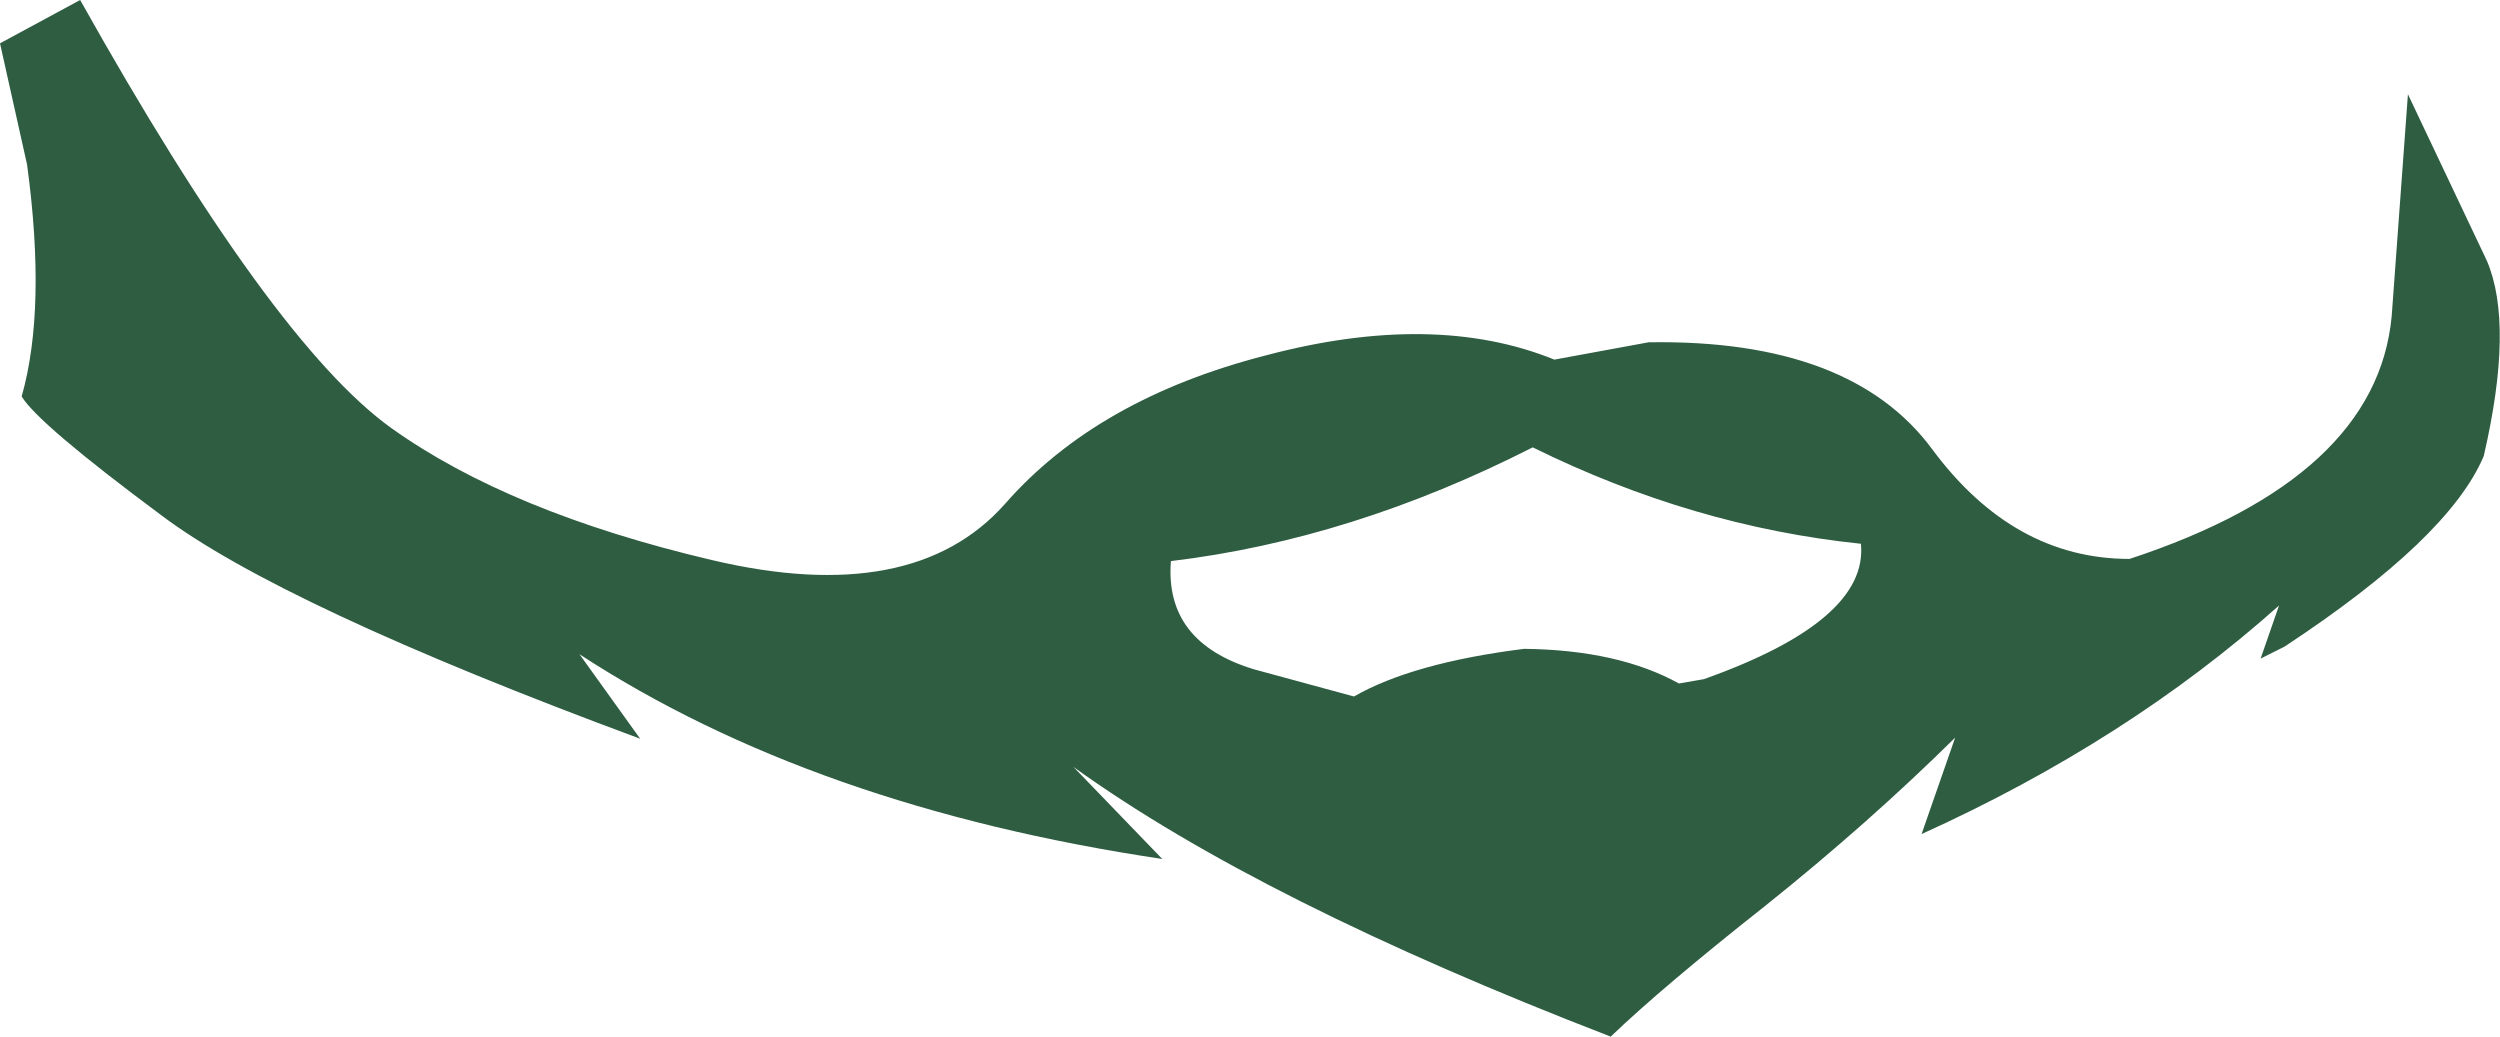 <?xml version="1.0" encoding="UTF-8" standalone="no"?>
<svg xmlns:xlink="http://www.w3.org/1999/xlink" height="47.85px" width="115.4px" xmlns="http://www.w3.org/2000/svg">
  <g transform="matrix(1.0, 0.0, 0.0, 1.0, 57.7, 23.9)">
    <path d="M19.8 7.65 L20.95 7.45 Q28.55 4.75 28.2 1.2 20.45 0.4 13.05 -3.25 4.7 1.0 -3.65 2.0 -3.95 5.75 0.2 7.0 L4.8 8.25 Q7.5 6.7 12.65 6.05 17.0 6.1 19.8 7.65 M0.75 -7.5 Q8.5 -9.55 14.05 -7.3 L18.4 -8.1 Q27.75 -8.25 31.5 -3.15 35.25 1.9 40.6 1.9 52.0 -1.85 52.7 -9.3 L53.45 -19.55 57.1 -11.85 Q58.35 -8.9 56.95 -2.85 55.35 0.95 47.75 5.95 L46.65 6.5 47.5 4.05 Q40.5 10.3 31.0 14.6 L32.55 10.15 Q28.55 14.1 23.8 17.9 19.05 21.65 16.65 23.95 0.45 17.7 -8.15 11.5 L-4.05 15.75 Q-20.15 13.35 -30.95 6.3 L-28.15 10.2 Q-44.75 4.05 -50.3 -0.15 -55.95 -4.35 -56.7 -5.6 -55.55 -9.65 -56.45 -16.3 L-57.7 -21.9 -54.0 -23.9 Q-45.15 -8.1 -39.65 -4.15 -34.2 -0.25 -24.85 1.95 -15.55 4.15 -11.3 -0.65 -7.05 -5.5 0.75 -7.5" fill="#2e5d42" fill-rule="evenodd" stroke="none"/>
  </g>
</svg>
